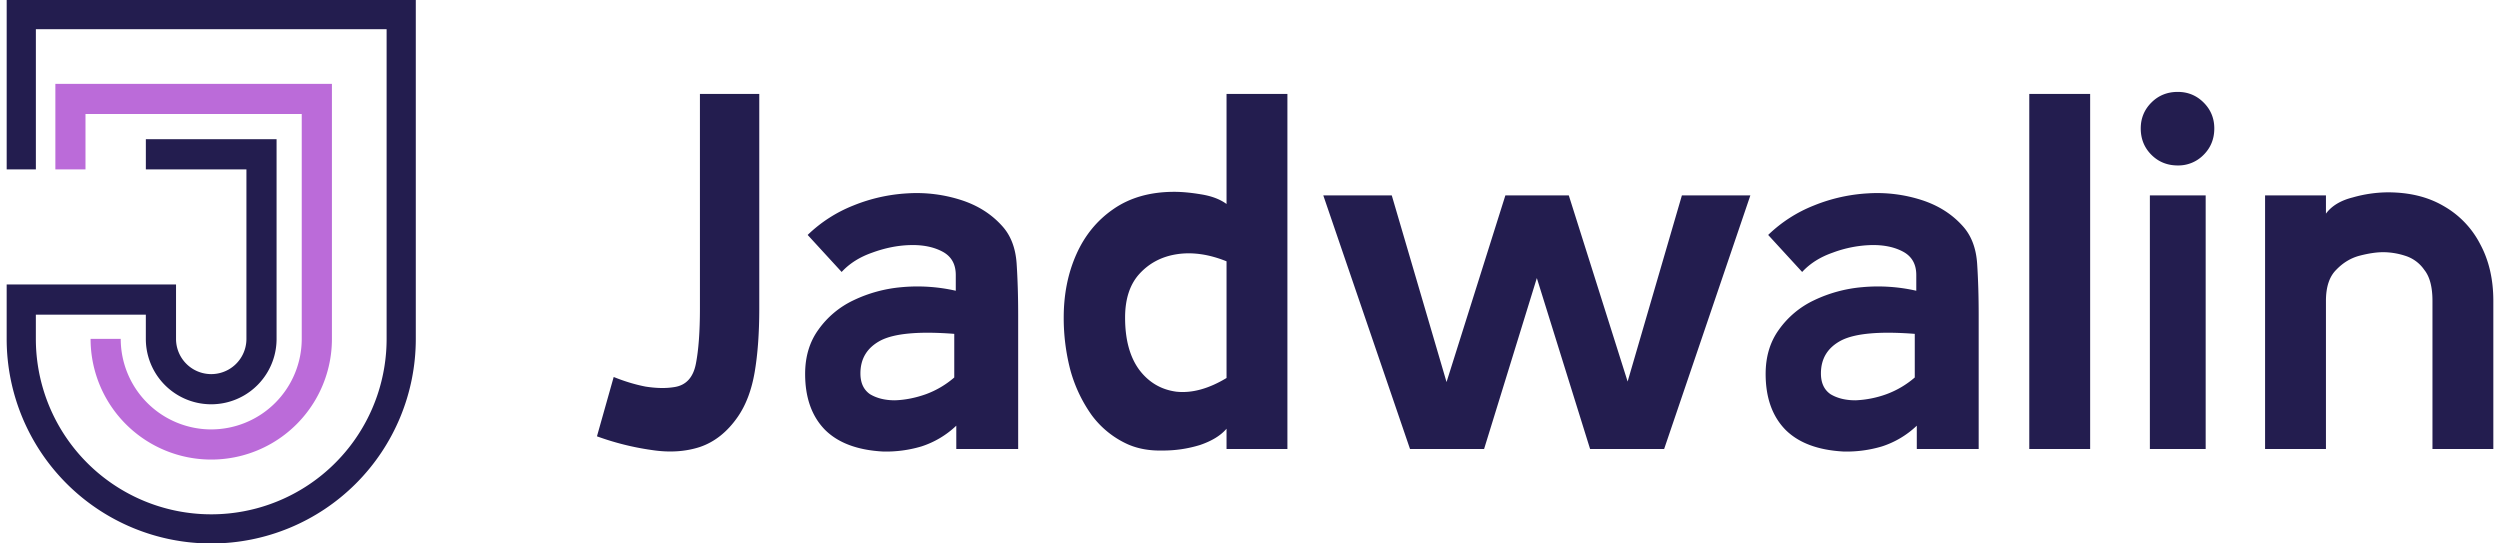 <svg width="138" height="30" fill="none" xmlns="http://www.w3.org/2000/svg"><path d="M.369 0v9.35H1.98V1.611h19.361v17.097a9.68 9.68 0 01-13.386 8.945 9.683 9.683 0 01-5.976-8.945v-1.34H8.05v1.34a3.608 3.608 0 107.217 0V7.684H8.051V9.35h5.552v9.358a1.943 1.943 0 01-3.886 0v-3.007H.368v3.007a11.292 11.292 0 0022.584 0V0H.37z" fill="#231D4F"/><path d="M11.662 23.704a5.002 5.002 0 01-4.998-4.997H5a6.661 6.661 0 0013.322 0V4.63H3.056v4.72h1.663V6.292h11.937v12.413a5 5 0 01-4.994 4.998z" fill="#BB6BD9"/><path d="M40.736 22.993c-.578.84-1.278 1.4-2.1 1.68-.802.261-1.689.317-2.66.168a14.92 14.92 0 01-3.024-.756l.924-3.276c.598.242 1.186.42 1.764.532.598.093 1.12.102 1.568.028.654-.093 1.055-.523 1.204-1.288.15-.765.224-1.783.224-3.052V5.185h3.276v11.844c0 1.344-.084 2.51-.252 3.5-.168.99-.476 1.81-.924 2.464zm8.019 1.932c-1.418-.075-2.492-.476-3.22-1.204-.728-.747-1.092-1.773-1.092-3.08 0-.952.243-1.764.728-2.436a4.987 4.987 0 011.932-1.624 7.687 7.687 0 012.66-.728 9.585 9.585 0 012.996.196v-.868c0-.597-.242-1.027-.728-1.288-.485-.261-1.082-.383-1.792-.364-.69.018-1.39.159-2.1.42-.69.242-1.25.597-1.68 1.064l-1.876-2.044a7.705 7.705 0 012.52-1.624 9.304 9.304 0 012.996-.672 8.015 8.015 0 012.94.364c.934.298 1.699.784 2.296 1.456.467.522.728 1.213.784 2.072.056.859.084 1.801.084 2.828v7.392h-3.416v-1.288a5.019 5.019 0 01-1.932 1.148 6.85 6.85 0 01-2.1.28zm3.92-4.088v-2.408c-1.941-.15-3.294-.028-4.06.364-.746.392-1.12.998-1.12 1.82 0 .523.178.905.532 1.148.374.224.831.336 1.372.336.56-.019 1.13-.13 1.708-.336a5.045 5.045 0 001.568-.924zm9.598 3.696a5.057 5.057 0 01-2.016-1.624 7.868 7.868 0 01-1.176-2.492 11.412 11.412 0 01-.364-2.884c0-1.288.233-2.455.7-3.5.466-1.045 1.148-1.876 2.044-2.492.914-.635 2.034-.952 3.36-.952.43 0 .924.046 1.484.14.578.093 1.045.27 1.4.532V5.185h3.36v19.6h-3.36v-1.12c-.318.373-.803.672-1.456.896a6.87 6.87 0 01-2.072.308c-.71.018-1.344-.093-1.904-.336zm5.432-3.668v-6.44c-.97-.392-1.886-.523-2.744-.392-.84.13-1.53.495-2.072 1.092-.523.579-.784 1.381-.784 2.408 0 1.213.261 2.174.784 2.884.522.69 1.204 1.092 2.044 1.204.858.093 1.782-.159 2.772-.756zm28.915-10.08l-4.76 14h-4.087l-2.94-9.436-2.912 9.436h-4.088l-4.788-14h3.78l3.024 10.304 3.248-10.304h3.5l3.248 10.276 2.996-10.276h3.78zm5.155 14.14c-1.419-.075-2.492-.476-3.22-1.204-.728-.747-1.092-1.773-1.092-3.08 0-.952.243-1.764.728-2.436a4.986 4.986 0 011.932-1.624 7.686 7.686 0 012.66-.728 9.586 9.586 0 012.996.196v-.868c0-.597-.243-1.027-.728-1.288-.485-.261-1.083-.383-1.792-.364a6.564 6.564 0 00-2.1.42c-.691.242-1.25.597-1.68 1.064l-1.876-2.044a7.703 7.703 0 012.52-1.624 9.303 9.303 0 012.996-.672 8.017 8.017 0 012.94.364c.933.298 1.699.784 2.296 1.456.467.522.728 1.213.784 2.072.056.859.084 1.801.084 2.828v7.392h-3.416v-1.288a5.024 5.024 0 01-1.932 1.148 6.847 6.847 0 01-2.1.28zm3.92-4.088v-2.408c-1.941-.15-3.295-.028-4.06.364-.747.392-1.12.998-1.12 1.82 0 .523.177.905.532 1.148.373.224.831.336 1.372.336a5.654 5.654 0 001.708-.336 5.05 5.05 0 001.568-.924zm9.681 3.948h-3.36v-19.6h3.36v19.6zm4.837-15.652c-.579 0-1.064-.196-1.456-.588-.392-.392-.588-.877-.588-1.456 0-.56.196-1.036.588-1.428.392-.392.877-.588 1.456-.588.56 0 1.036.196 1.428.588.392.392.588.868.588 1.428 0 .579-.196 1.064-.588 1.456a1.944 1.944 0 01-1.428.588zm1.54 15.652h-3.08v-14h3.08v14zm15.879 0h-3.36v-8.176c0-.766-.149-1.335-.448-1.708a2.004 2.004 0 00-1.064-.784 3.963 3.963 0 00-1.204-.196c-.373 0-.812.065-1.316.196-.485.13-.915.392-1.288.784-.373.373-.56.943-.56 1.708v8.176h-3.36v-14h3.36v1.008c.317-.43.812-.728 1.484-.896a7.218 7.218 0 011.932-.28c1.195 0 2.221.252 3.08.756a5.086 5.086 0 012.016 2.1c.485.896.728 1.941.728 3.136v8.176z" fill="#231D4F"/></svg>